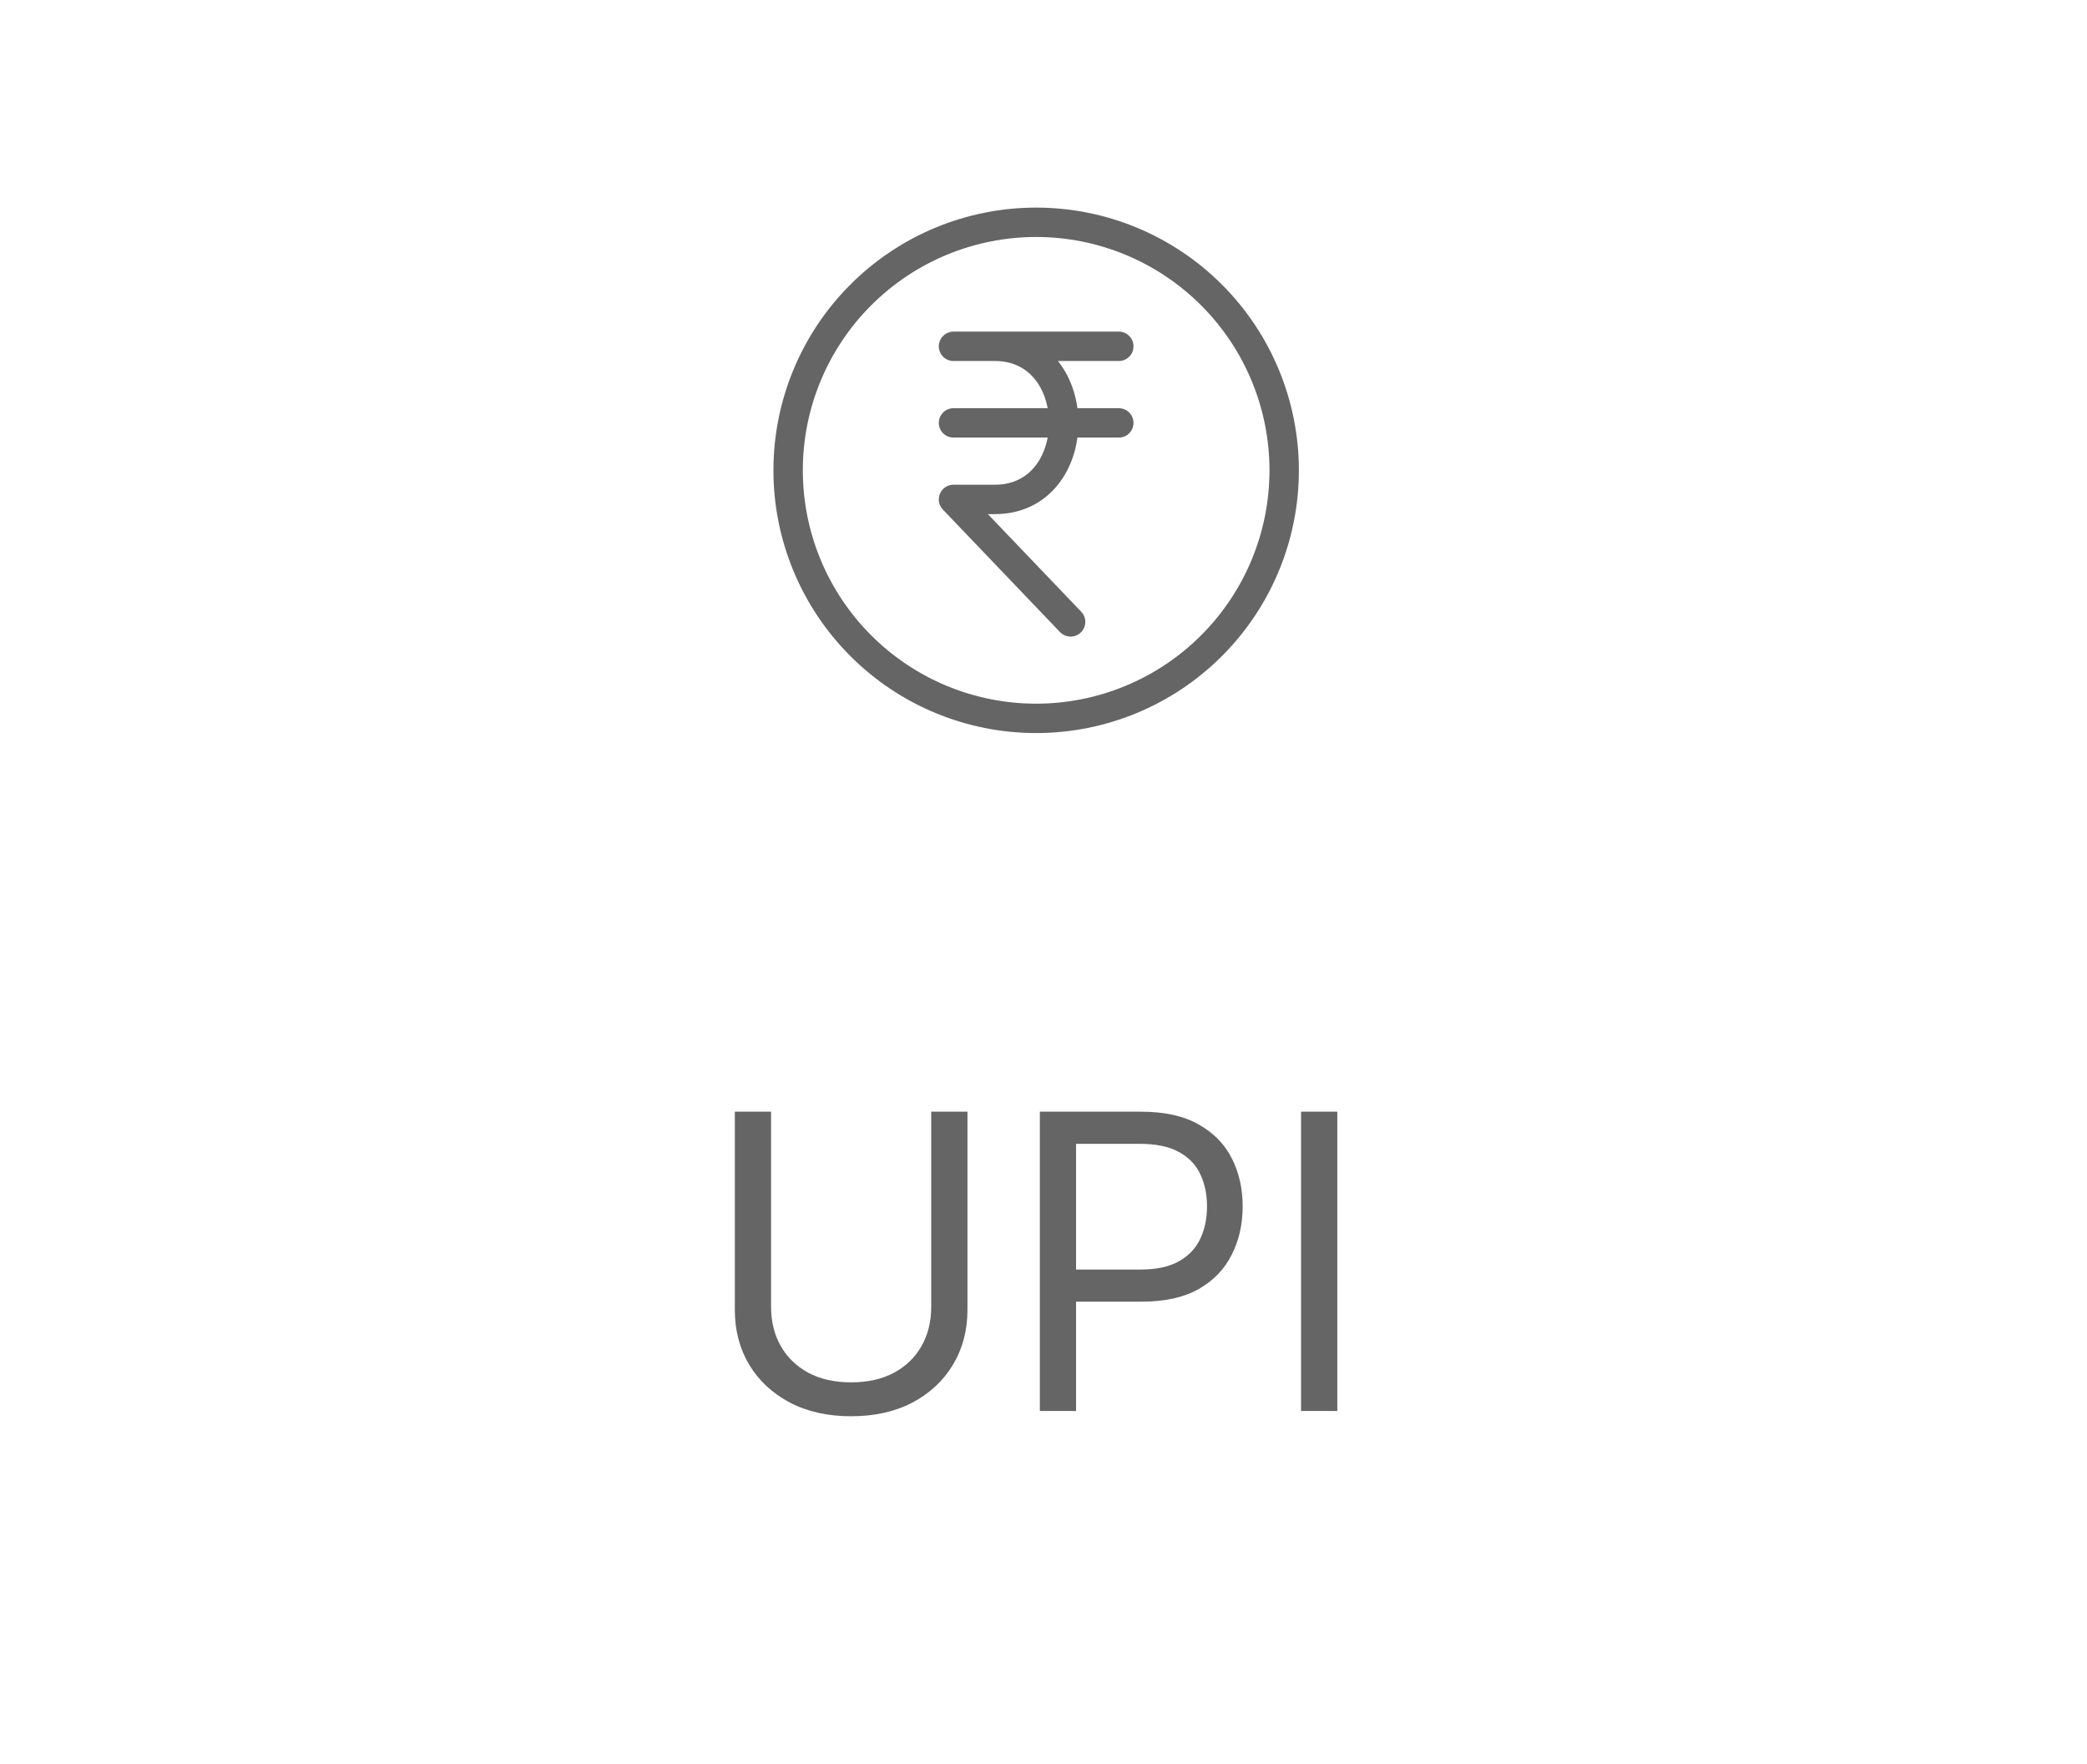 <svg width="71" height="60" viewBox="0 0 71 60" fill="none" xmlns="http://www.w3.org/2000/svg">
<path d="M31.68 37.818H32.913V44.56C32.913 45.256 32.749 45.877 32.421 46.424C32.096 46.968 31.637 47.397 31.044 47.712C30.451 48.023 29.755 48.179 28.956 48.179C28.157 48.179 27.461 48.023 26.868 47.712C26.275 47.397 25.814 46.968 25.486 46.424C25.161 45.877 24.999 45.256 24.999 44.56V37.818H26.232V44.46C26.232 44.957 26.341 45.4 26.56 45.788C26.778 46.172 27.09 46.475 27.494 46.697C27.902 46.916 28.389 47.026 28.956 47.026C29.523 47.026 30.01 46.916 30.418 46.697C30.825 46.475 31.137 46.172 31.352 45.788C31.571 45.4 31.68 44.957 31.68 44.46V37.818ZM35.376 48V37.818H38.816C39.615 37.818 40.268 37.962 40.775 38.251C41.285 38.536 41.663 38.922 41.908 39.409C42.154 39.896 42.276 40.44 42.276 41.04C42.276 41.64 42.154 42.185 41.908 42.675C41.666 43.166 41.292 43.557 40.785 43.849C40.278 44.137 39.628 44.281 38.836 44.281H36.37V43.188H38.796C39.343 43.188 39.782 43.093 40.114 42.904C40.445 42.715 40.685 42.46 40.834 42.139C40.987 41.814 41.063 41.447 41.063 41.04C41.063 40.632 40.987 40.267 40.834 39.946C40.685 39.624 40.443 39.373 40.108 39.19C39.774 39.005 39.33 38.912 38.776 38.912H36.608V48H35.376ZM45.495 37.818V48H44.262V37.818H45.495Z" fill="#656565"/>
<path d="M26.812 16C26.812 18.238 27.701 20.384 29.284 21.966C30.866 23.549 33.012 24.438 35.25 24.438C37.488 24.438 39.634 23.549 41.216 21.966C42.799 20.384 43.688 18.238 43.688 16C43.688 13.762 42.799 11.616 41.216 10.034C39.634 8.451 37.488 7.562 35.25 7.562C33.012 7.562 30.866 8.451 29.284 10.034C27.701 11.616 26.812 13.762 26.812 16Z" stroke="#656565" stroke-linecap="round" stroke-linejoin="round"/>
<path d="M32.438 11.781H38.062M32.438 14.386H38.062M36.422 21.156L32.438 16.99H33.844C36.969 16.99 36.969 11.781 33.844 11.781" stroke="#656565" stroke-linecap="round" stroke-linejoin="round"/>
</svg>
